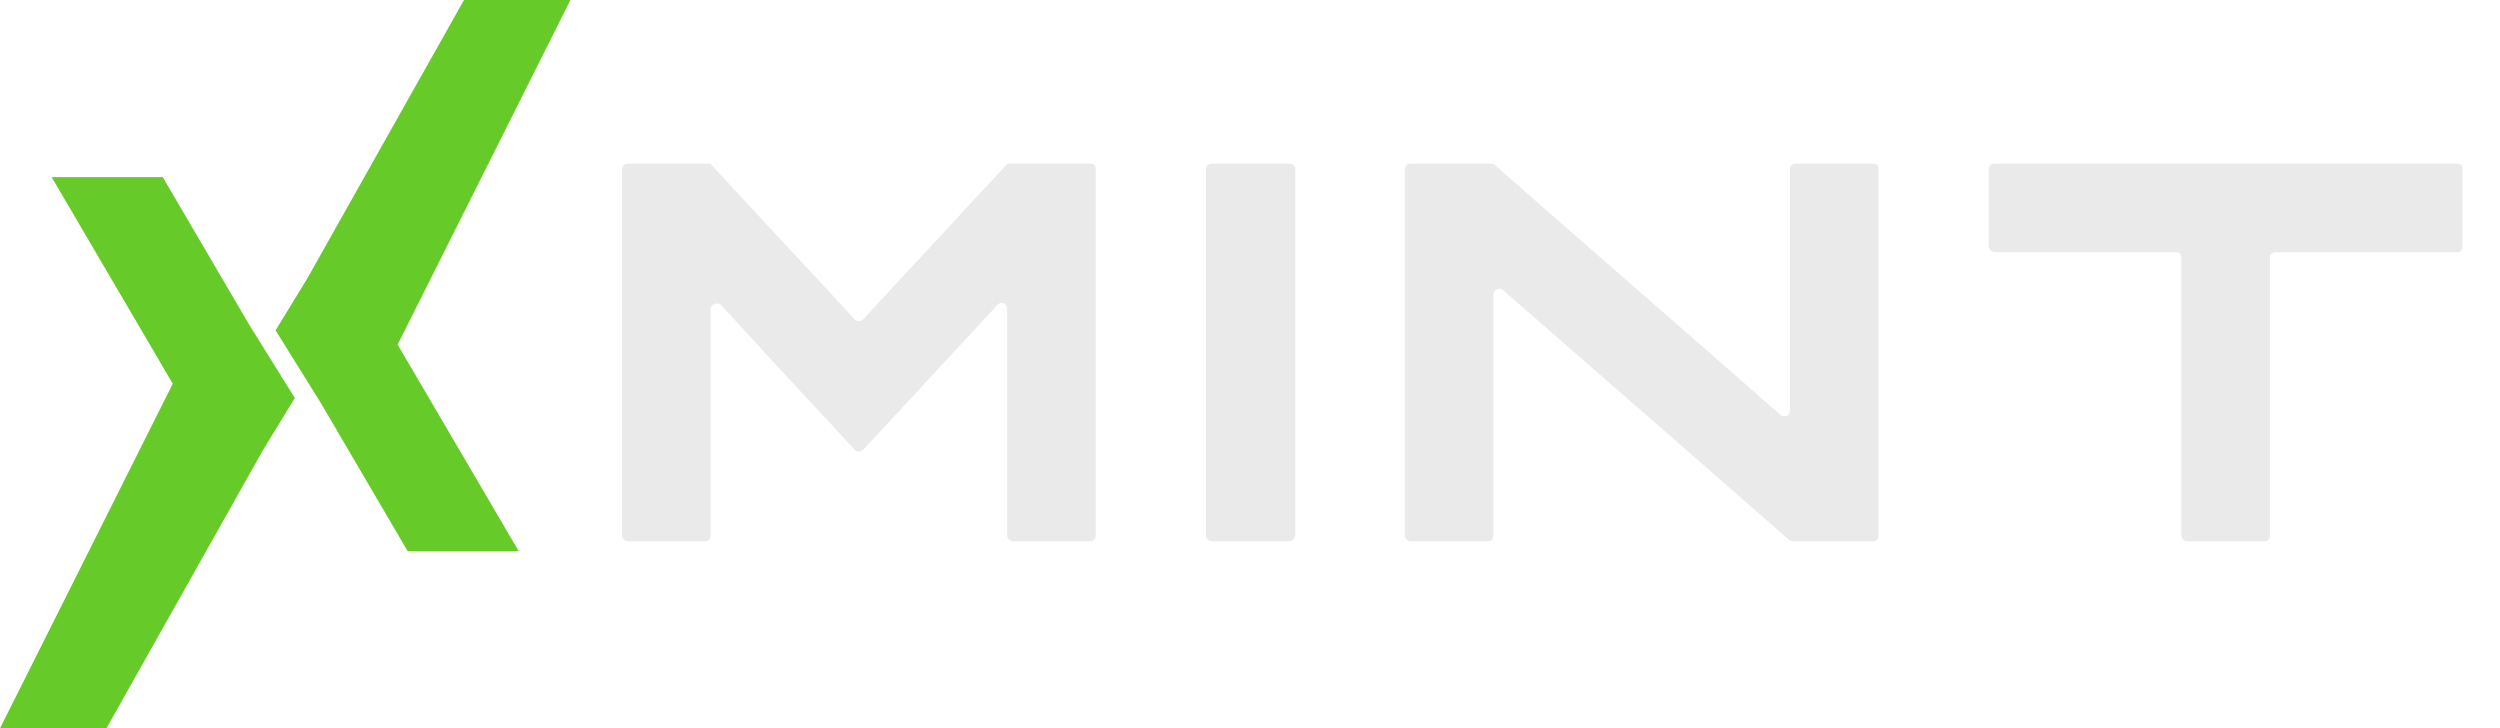 <svg width="127" height="37" viewBox="0 0 127 37" fill="none" xmlns="http://www.w3.org/2000/svg">
<path d="M15.608 14.15L14 16.781L16.321 20.51L20.709 28L26.352 28L20.2 17.506L28.977 0.001L23.57 0.001L15.608 14.15Z" fill="#66CB28"/>
<path d="M13.368 22.85L14.977 20.219L12.656 16.49L8.268 8.999H2.625L8.777 19.494L0 36.999H5.407L13.368 22.85Z" fill="#66CB28"/>
<path d="M55.664 27.188C55.664 27.271 55.643 27.344 55.602 27.406C55.539 27.469 55.466 27.5 55.383 27.5C54.508 27.5 53.206 27.5 51.477 27.5C51.393 27.5 51.321 27.469 51.258 27.406C51.196 27.344 51.164 27.271 51.164 27.188C51.164 24.646 51.164 20.812 51.164 15.688C51.164 15.562 51.102 15.469 50.977 15.406C50.852 15.365 50.748 15.396 50.664 15.5C49.789 16.438 48.466 17.865 46.696 19.781C46.071 20.448 45.123 21.469 43.852 22.844C43.789 22.906 43.716 22.938 43.633 22.938C43.55 22.938 43.477 22.906 43.414 22.844C42.789 22.156 41.841 21.135 40.571 19.781C39.696 18.823 38.383 17.396 36.633 15.5C36.55 15.417 36.446 15.396 36.321 15.438C36.175 15.479 36.102 15.573 36.102 15.719C36.102 18.26 36.102 22.083 36.102 27.188C36.102 27.271 36.081 27.344 36.039 27.406C35.977 27.469 35.904 27.5 35.821 27.5C34.946 27.5 33.643 27.5 31.914 27.5C31.831 27.5 31.758 27.469 31.695 27.406C31.633 27.344 31.602 27.271 31.602 27.188C31.602 23.062 31.602 16.865 31.602 8.594C31.602 8.51 31.633 8.438 31.695 8.375C31.758 8.333 31.831 8.312 31.914 8.312C32.81 8.312 34.154 8.312 35.946 8.312C36.008 8.312 36.05 8.312 36.071 8.312C36.112 8.333 36.143 8.365 36.164 8.406C37.373 9.698 38.581 11 39.789 12.312C40.998 13.604 42.206 14.906 43.414 16.219C43.477 16.281 43.55 16.312 43.633 16.312C43.716 16.312 43.789 16.281 43.852 16.219C45.06 14.906 46.268 13.604 47.477 12.312C48.685 11 49.893 9.698 51.102 8.406C51.123 8.365 51.154 8.333 51.196 8.312C51.237 8.312 51.279 8.312 51.321 8.312C52.216 8.312 53.571 8.312 55.383 8.312C55.466 8.312 55.539 8.333 55.602 8.375C55.643 8.438 55.664 8.51 55.664 8.594C55.664 11.698 55.664 14.802 55.664 17.906C55.664 21.01 55.664 24.104 55.664 27.188ZM61.578 27.5C61.495 27.5 61.422 27.469 61.359 27.406C61.297 27.344 61.266 27.271 61.266 27.188C61.266 23.062 61.266 16.865 61.266 8.594C61.266 8.51 61.297 8.438 61.359 8.375C61.422 8.333 61.495 8.312 61.578 8.312C62.453 8.312 63.755 8.312 65.484 8.312C65.568 8.312 65.641 8.333 65.703 8.375C65.766 8.438 65.797 8.51 65.797 8.594C65.797 12.74 65.797 18.938 65.797 27.188C65.797 27.271 65.766 27.344 65.703 27.406C65.641 27.469 65.568 27.5 65.484 27.5C64.838 27.5 64.193 27.5 63.547 27.5C62.88 27.5 62.224 27.5 61.578 27.5ZM95.429 27.188C95.429 27.271 95.408 27.344 95.367 27.406C95.304 27.469 95.231 27.5 95.148 27.5C94.252 27.5 92.898 27.5 91.085 27.5C91.044 27.5 91.013 27.49 90.992 27.469C90.95 27.469 90.919 27.458 90.898 27.438C87.669 24.604 82.825 20.375 76.367 14.75C76.283 14.667 76.179 14.646 76.054 14.688C75.929 14.75 75.867 14.844 75.867 14.969C75.867 17.677 75.867 21.75 75.867 27.188C75.867 27.271 75.846 27.344 75.804 27.406C75.742 27.469 75.669 27.5 75.585 27.5C74.71 27.5 73.408 27.5 71.679 27.5C71.596 27.5 71.523 27.469 71.46 27.406C71.398 27.344 71.367 27.271 71.367 27.188C71.367 23.062 71.367 16.865 71.367 8.594C71.367 8.51 71.398 8.438 71.46 8.375C71.523 8.333 71.596 8.312 71.679 8.312C72.575 8.312 73.929 8.312 75.742 8.312C75.783 8.312 75.815 8.312 75.835 8.312C75.877 8.333 75.908 8.354 75.929 8.375C78.346 10.5 80.763 12.615 83.179 14.719C85.596 16.823 88.013 18.938 90.429 21.062C90.533 21.146 90.648 21.167 90.773 21.125C90.877 21.062 90.929 20.969 90.929 20.844C90.929 18.115 90.929 14.031 90.929 8.594C90.929 8.51 90.96 8.438 91.023 8.375C91.085 8.333 91.158 8.312 91.242 8.312C92.117 8.312 93.419 8.312 95.148 8.312C95.231 8.312 95.304 8.333 95.367 8.375C95.408 8.438 95.429 8.51 95.429 8.594C95.429 11.698 95.429 14.802 95.429 17.906C95.429 21.01 95.429 24.104 95.429 27.188ZM125.093 12.5C125.093 12.583 125.072 12.656 125.03 12.719C124.968 12.781 124.895 12.812 124.812 12.812C122.77 12.812 119.708 12.812 115.624 12.812C115.541 12.812 115.468 12.833 115.405 12.875C115.343 12.938 115.312 13.01 115.312 13.094C115.312 16.24 115.312 20.938 115.312 27.188C115.312 27.271 115.291 27.344 115.249 27.406C115.187 27.469 115.114 27.5 115.03 27.5C114.155 27.5 112.853 27.5 111.124 27.5C111.041 27.5 110.968 27.469 110.905 27.406C110.843 27.344 110.812 27.271 110.812 27.188C110.812 24.062 110.812 19.365 110.812 13.094C110.812 13.01 110.791 12.938 110.749 12.875C110.687 12.833 110.614 12.812 110.53 12.812C108.489 12.812 105.426 12.812 101.343 12.812C101.26 12.812 101.187 12.781 101.124 12.719C101.062 12.656 101.03 12.583 101.03 12.5C101.03 11.625 101.03 10.323 101.03 8.594C101.03 8.51 101.062 8.438 101.124 8.375C101.187 8.333 101.26 8.312 101.343 8.312C106.551 8.312 114.374 8.312 124.812 8.312C124.895 8.312 124.968 8.333 125.03 8.375C125.072 8.438 125.093 8.51 125.093 8.594C125.093 9.24 125.093 9.896 125.093 10.562C125.093 11.208 125.093 11.854 125.093 12.5Z" fill="#EAEAEA"/>
</svg>
